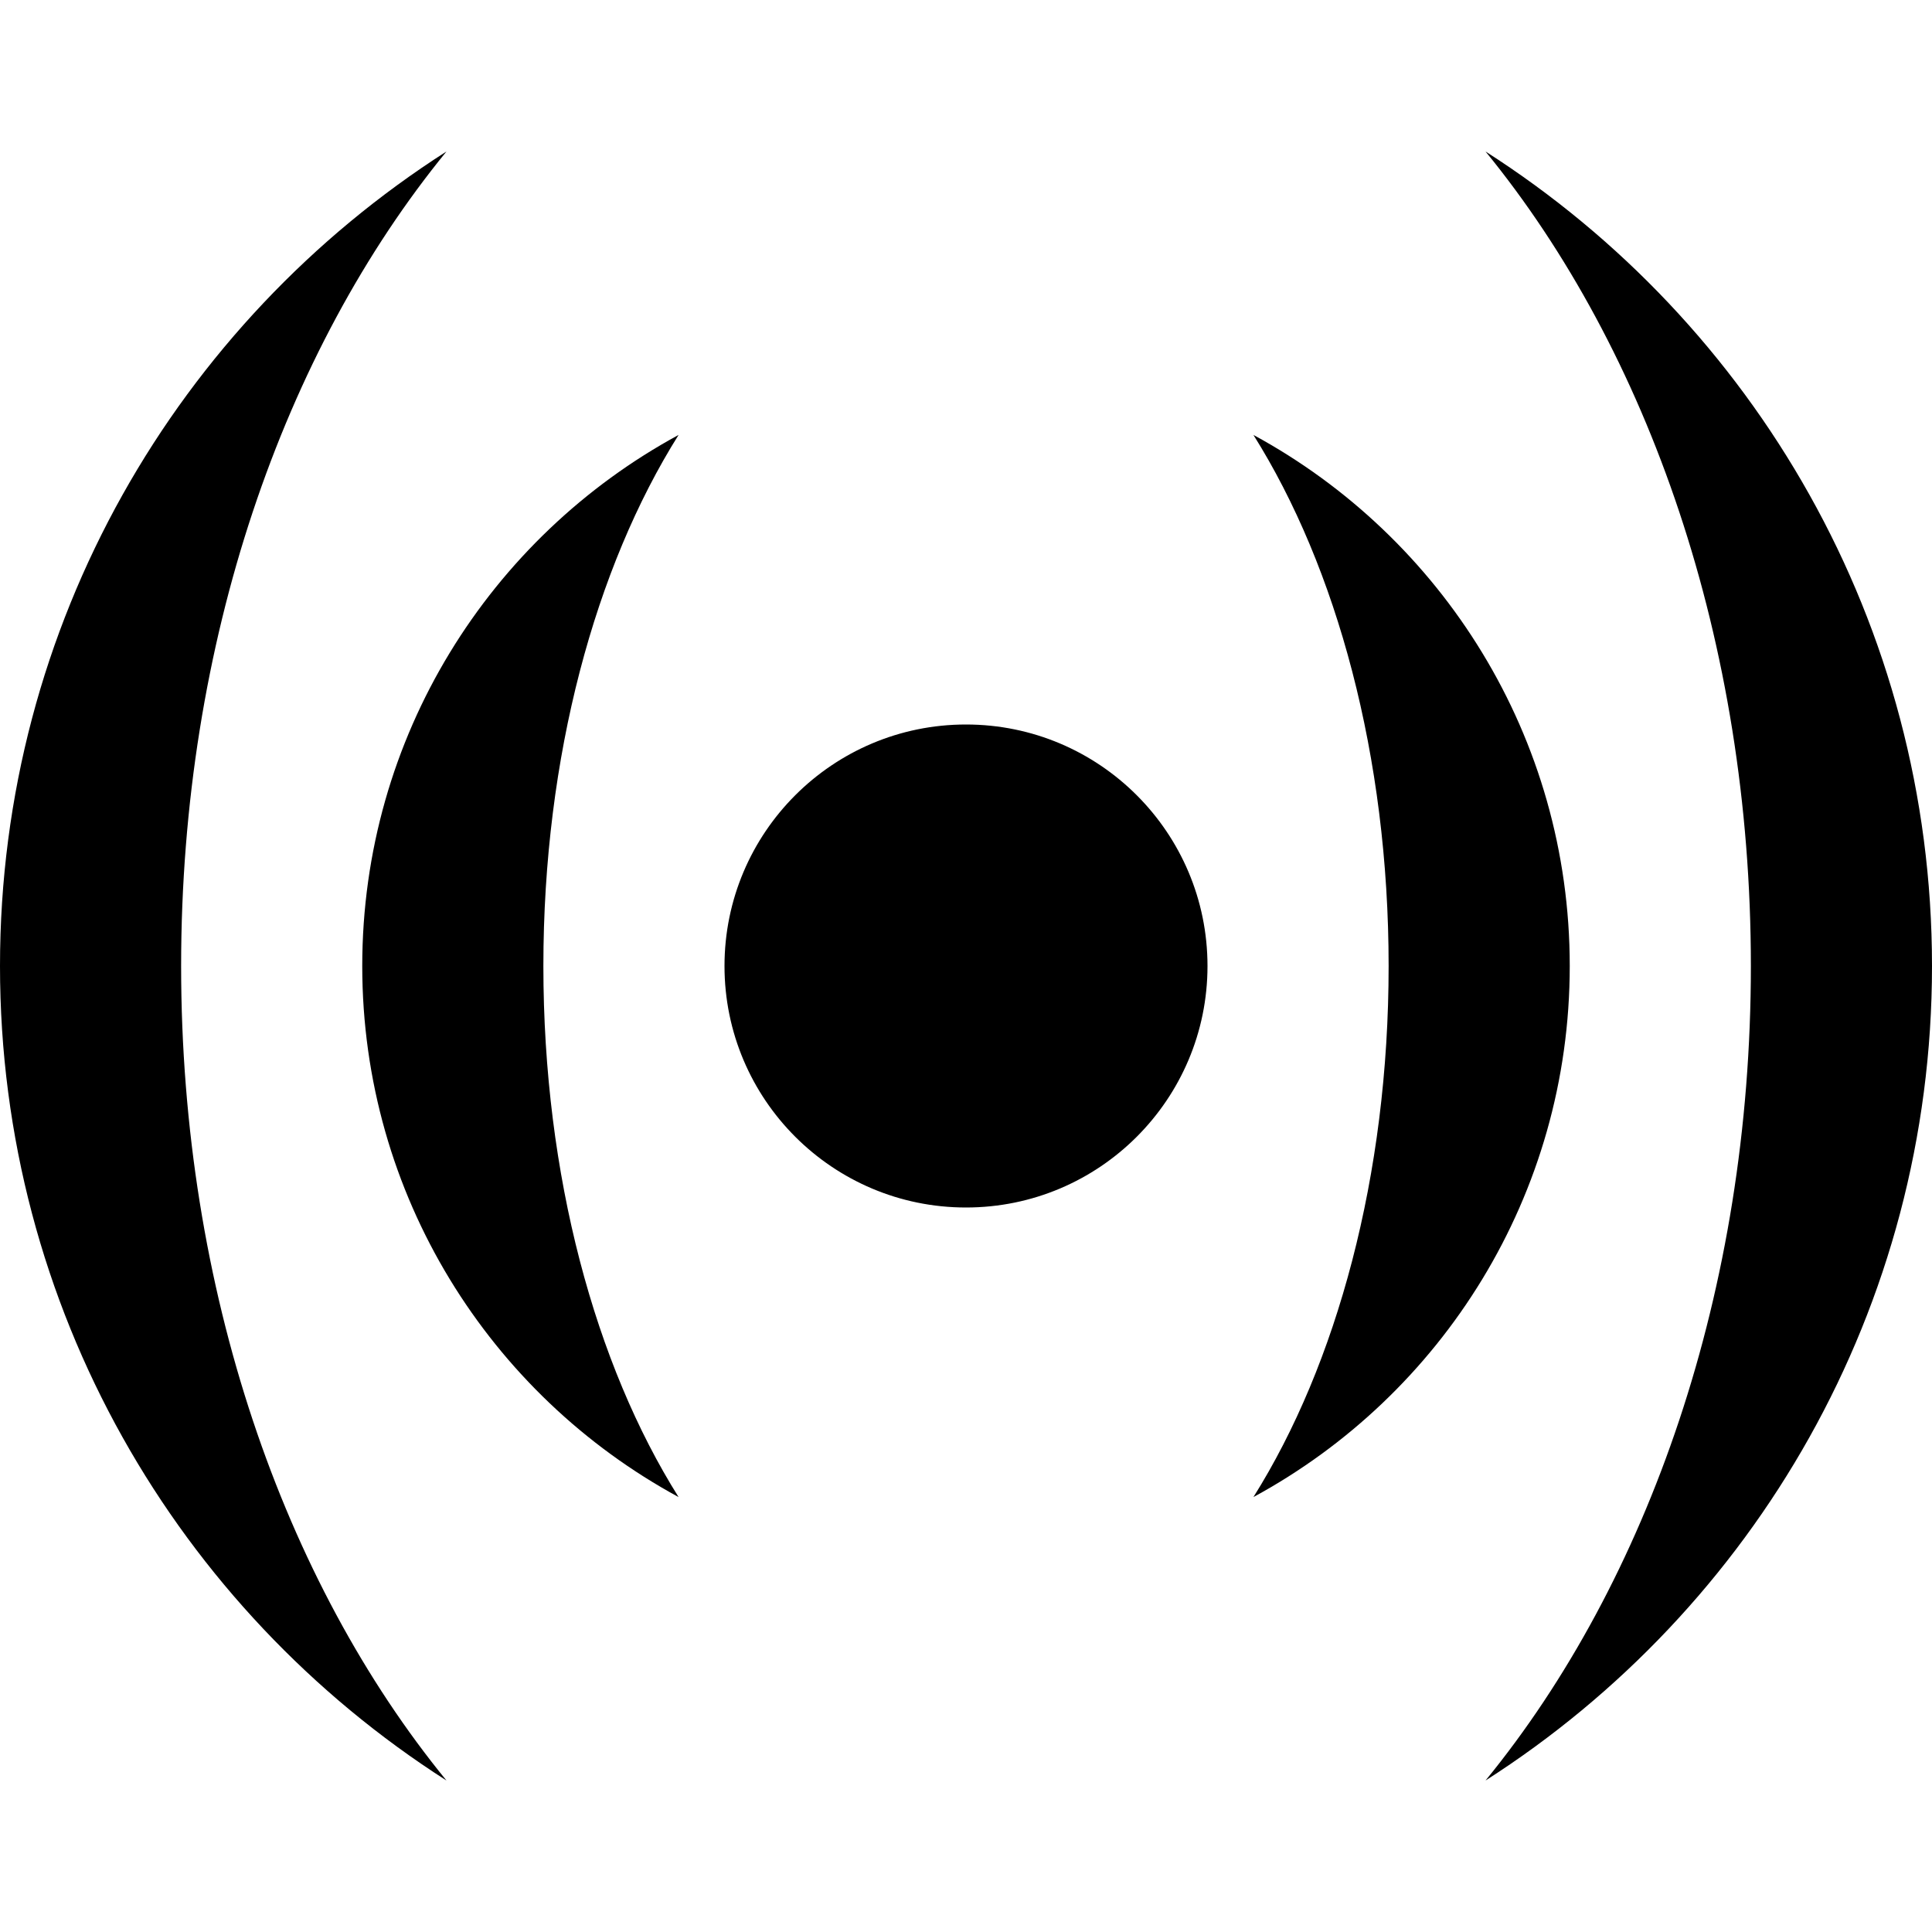 <!-- Generated by IcoMoon.io -->
<svg version="1.1" xmlns="http://www.w3.org/2000/svg" width="40" height="40" viewBox="0 0 40 40">
<title>feed</title>
<path d="M15 20c0-2.761 2.239-5 5-5s5 2.239 5 5c0 2.761-2.239 5-5 5s-5-2.239-5-5zM25.951 9.005c3.9 2.116 6.549 6.246 6.549 10.995s-2.648 8.88-6.549 10.995c1.721-2.739 2.799-6.651 2.799-10.995s-1.078-8.256-2.799-10.995zM11.25 20c0 4.344 1.078 8.256 2.799 10.995-3.9-2.116-6.549-6.246-6.549-10.995s2.648-8.879 6.549-10.995c-1.721 2.739-2.799 6.651-2.799 10.995zM3.75 20c0 6.715 2.125 12.742 5.494 16.864-5.559-3.553-9.244-9.778-9.244-16.864s3.686-13.311 9.244-16.864c-3.369 4.123-5.494 10.149-5.494 16.864zM30.756 3.136c5.559 3.553 9.244 9.778 9.244 16.864s-3.686 13.311-9.244 16.864c3.369-4.123 5.494-10.149 5.494-16.864s-2.125-12.742-5.494-16.864z"></path>
</svg>
